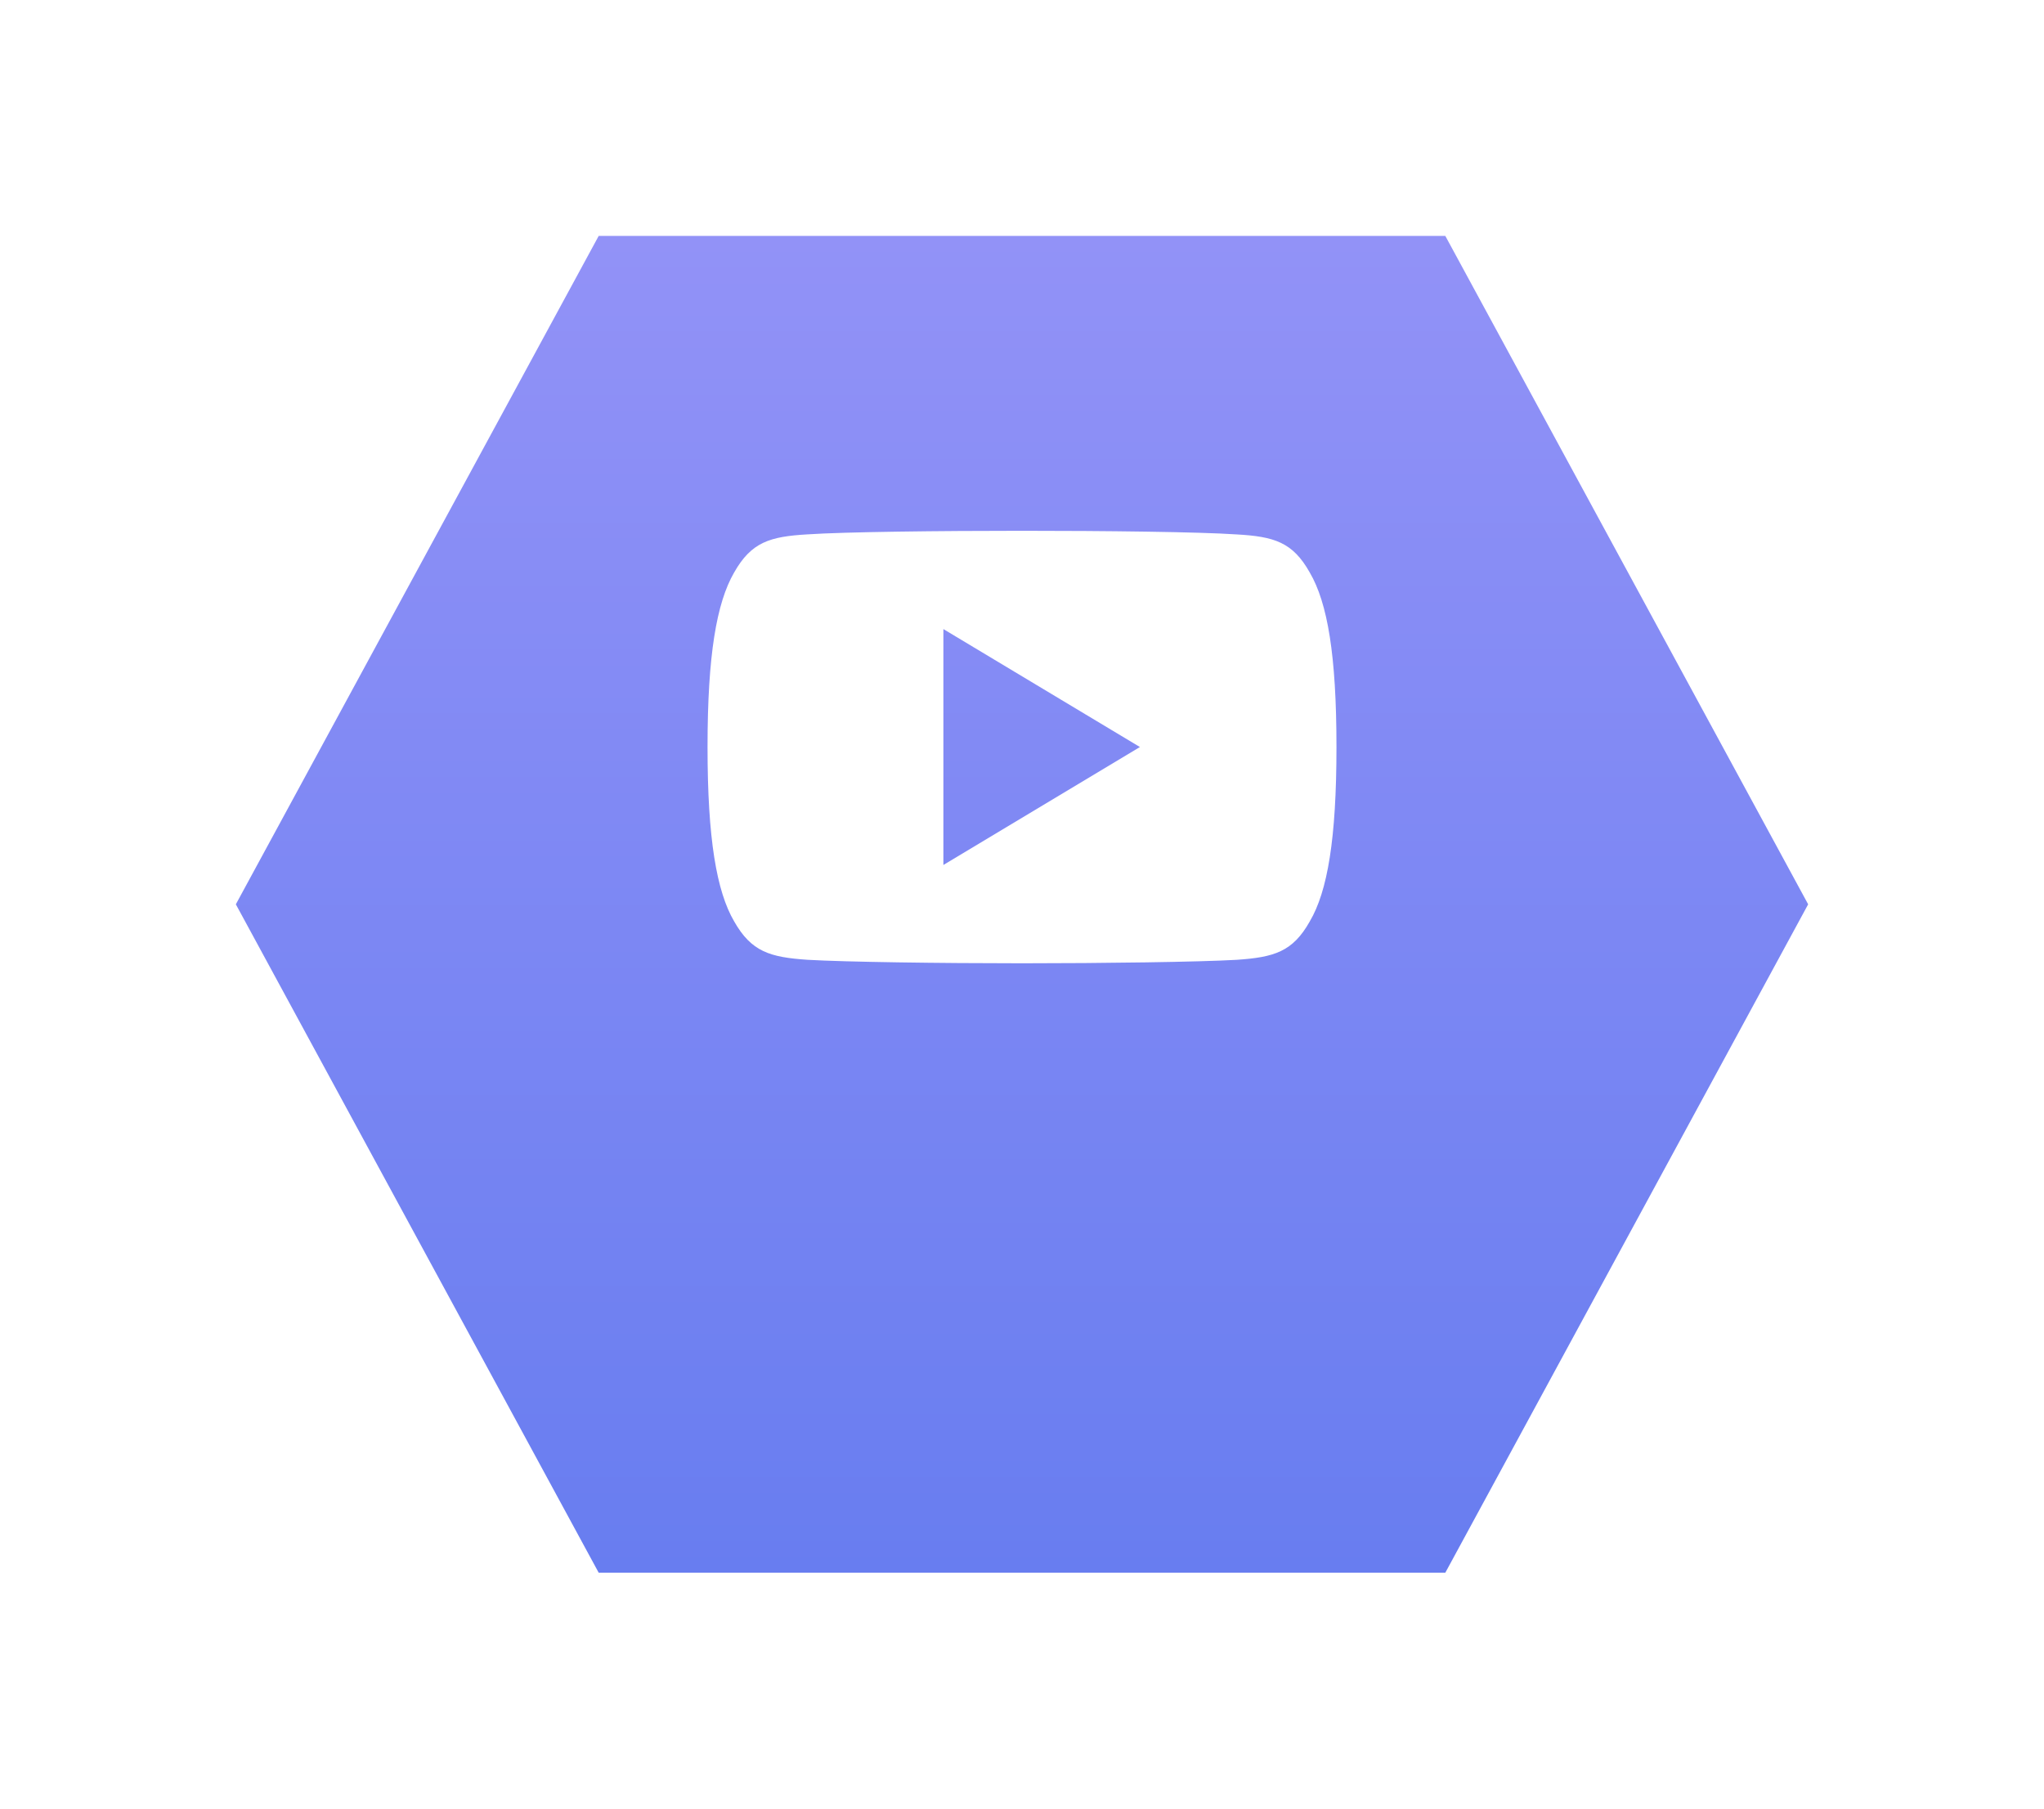 <svg width="52" height="46" viewBox="0 0 52 46" fill="none" xmlns="http://www.w3.org/2000/svg">
<g filter="url(#filter0_d)">
<path d="M15.231 2H36.769L46 19L36.769 36H15.231L6 19L15.231 2Z" fill="url(#paint0_linear)"/>
</g>
<path d="M33.32 14.56C32.886 13.788 32.415 13.646 31.456 13.592C30.498 13.527 28.089 13.5 26.002 13.5C23.911 13.5 21.501 13.527 20.544 13.591C19.587 13.646 19.115 13.787 18.677 14.56C18.23 15.331 18 16.659 18 18.997C18 18.999 18 19 18 19C18 19.002 18 19.003 18 19.003V19.005C18 21.333 18.23 22.671 18.677 23.434C19.115 24.206 19.586 24.346 20.543 24.411C21.501 24.467 23.911 24.5 26.002 24.5C28.089 24.5 30.498 24.467 31.457 24.412C32.416 24.347 32.887 24.207 33.321 23.435C33.772 22.672 34 21.334 34 19.006C34 19.006 34 19.003 34 19.001C34 19.001 34 18.999 34 18.998C34 16.659 33.772 15.331 33.32 14.56ZM24 22V16L29 19L24 22Z" fill="white"/>
<defs>
<filter id="filter0_d" x="0" y="0" width="52" height="46" filterUnits="userSpaceOnUse" color-interpolation-filters="sRGB">
<feFlood flood-opacity="0" result="BackgroundImageFix"/>
<feColorMatrix in="SourceAlpha" type="matrix" values="0 0 0 0 0 0 0 0 0 0 0 0 0 0 0 0 0 0 127 0"/>
<feOffset dy="4"/>
<feGaussianBlur stdDeviation="3"/>
<feColorMatrix type="matrix" values="0 0 0 0 0.346 0 0 0 0 0.405 0 0 0 0 0.778 0 0 0 0.3 0"/>
<feBlend mode="normal" in2="BackgroundImageFix" result="effect1_dropShadow"/>
<feBlend mode="normal" in="SourceGraphic" in2="effect1_dropShadow" result="shape"/>
</filter>
<linearGradient id="paint0_linear" x1="27.5" y1="36" x2="27.5" y2="2" gradientUnits="userSpaceOnUse">
<stop stop-color="#687DF0"/>
<stop offset="1" stop-color="#9292F7"/>
</linearGradient>
</defs>
</svg>
